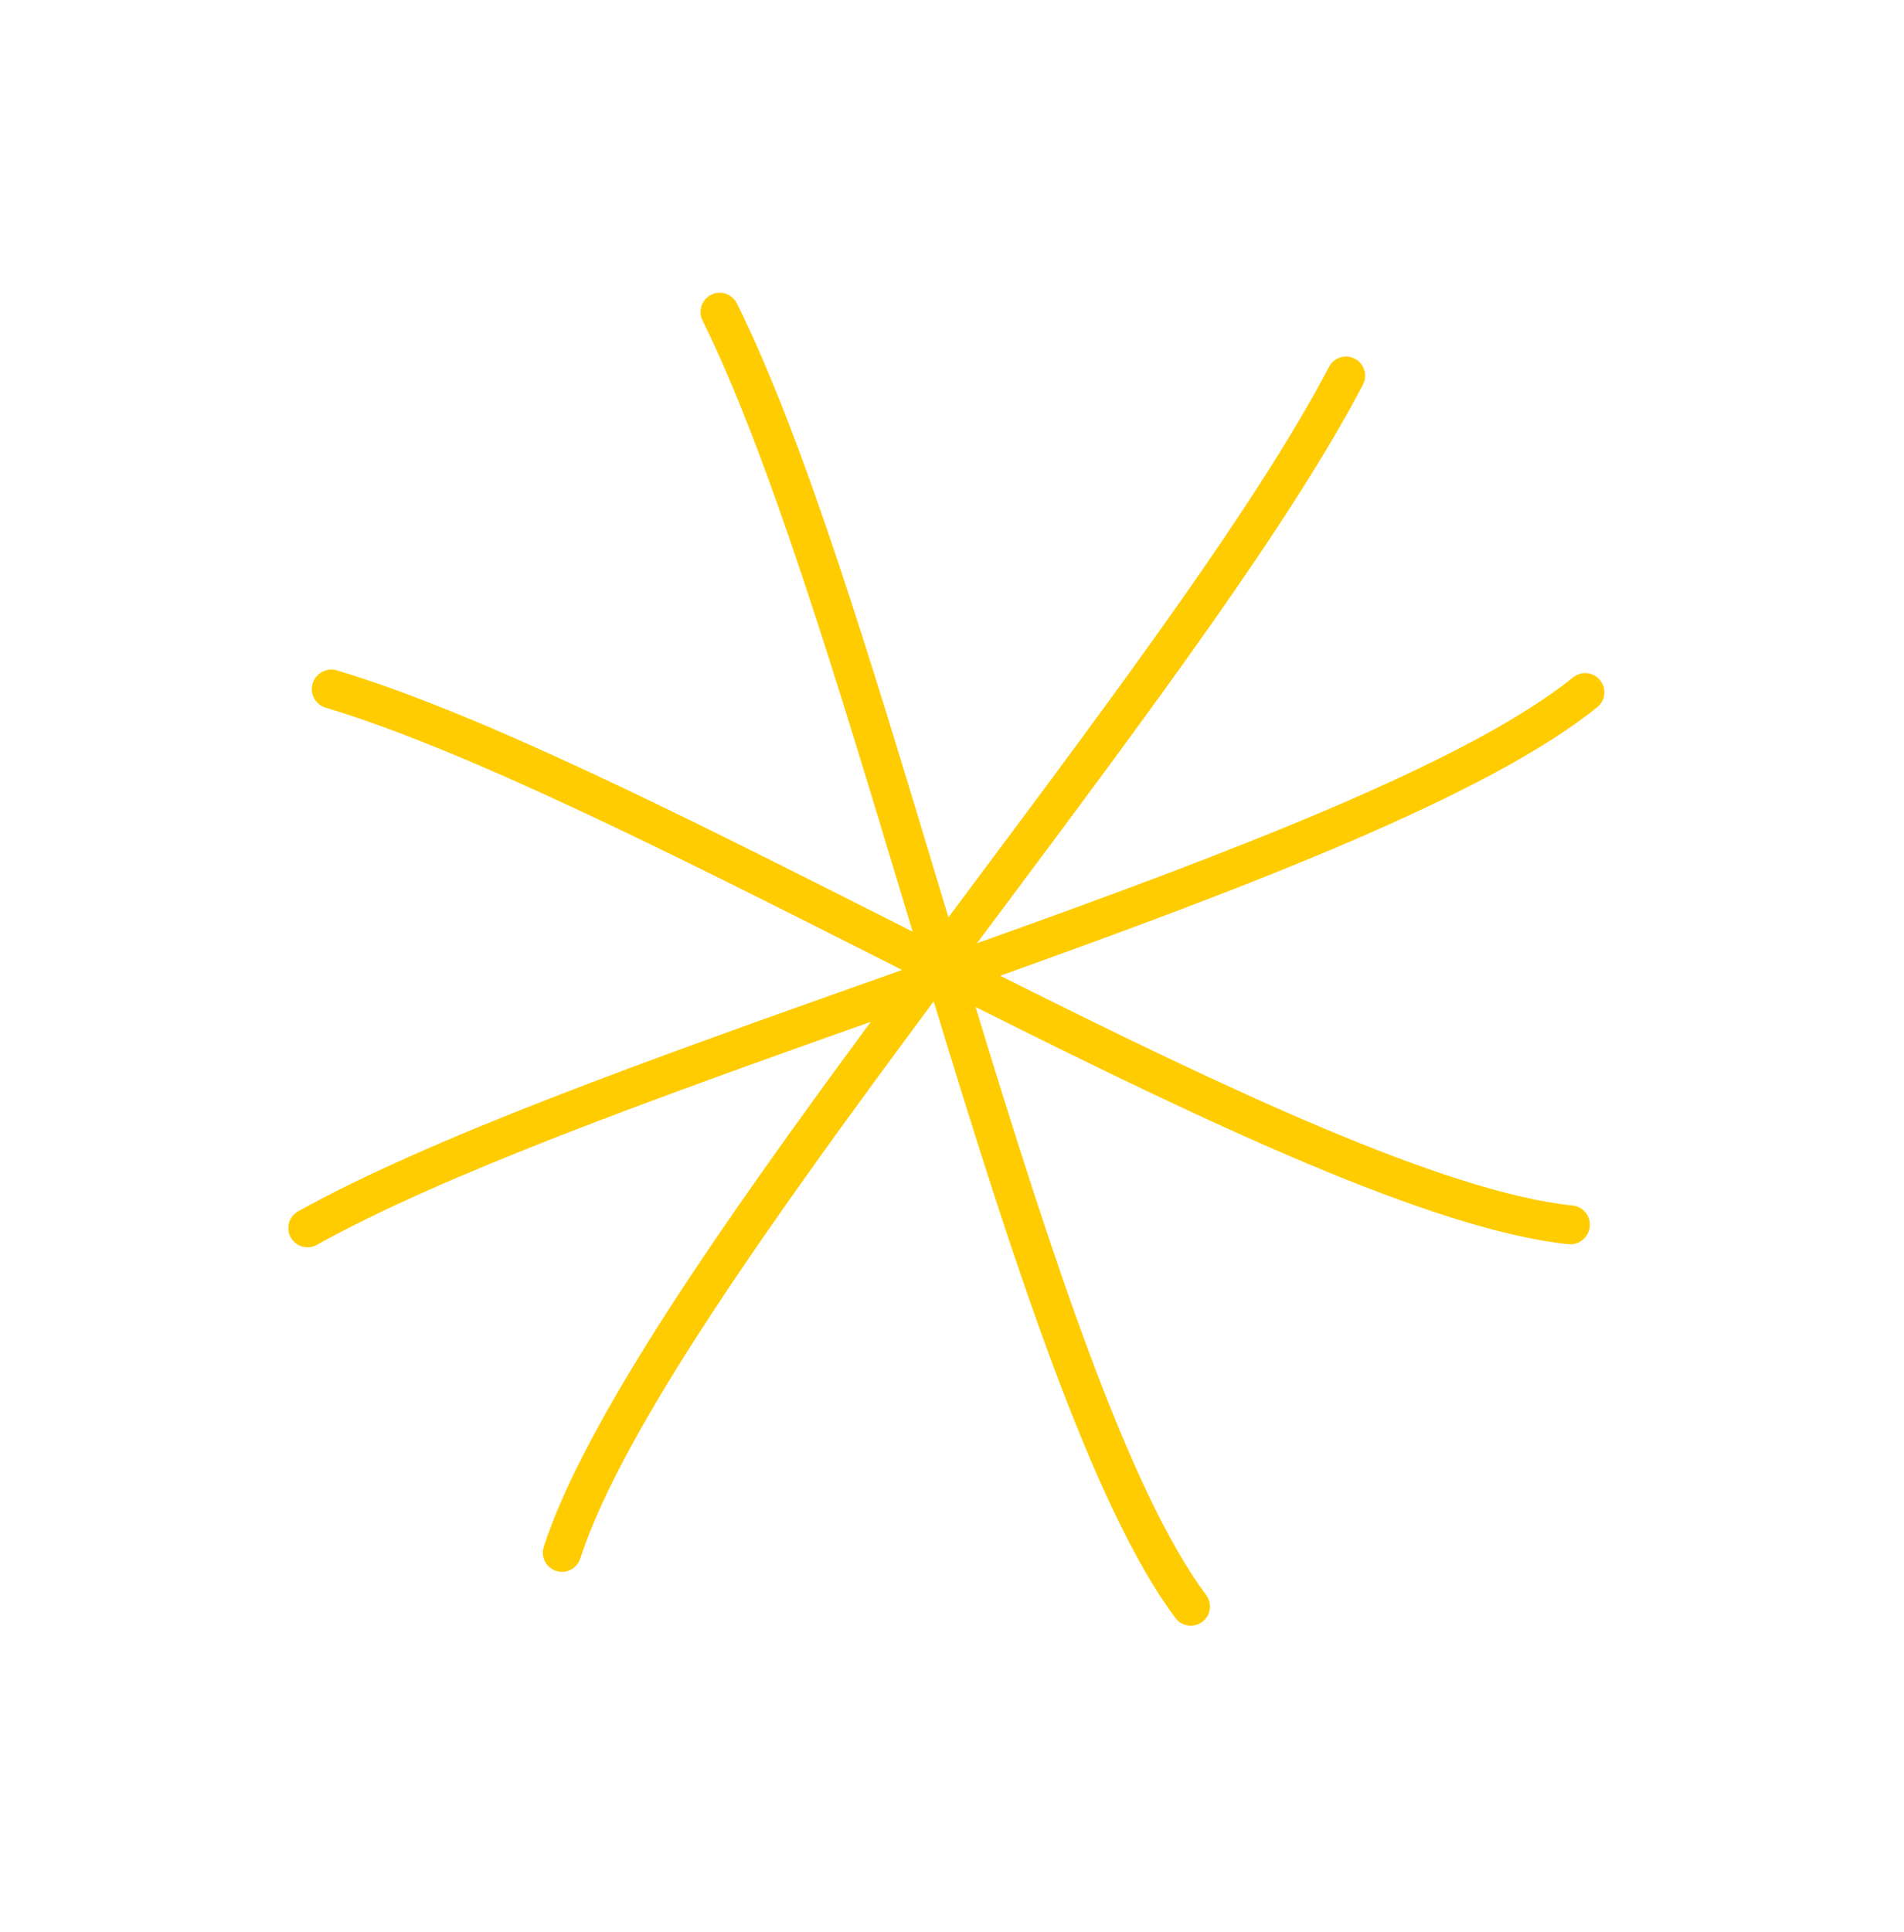 <svg width="211" height="214" viewBox="0 0 211 214" fill="none" xmlns="http://www.w3.org/2000/svg">
<path fill-rule="evenodd" clip-rule="evenodd" d="M60.262 171.358C59.937 172.357 60.392 173.422 61.294 173.894C61.399 173.95 61.509 173.995 61.628 174.034C62.743 174.397 63.943 173.783 64.304 172.663C68.972 158.255 85.719 134.833 103.475 110.934C112.128 139.412 121.045 166.942 130.26 179.253C130.456 179.517 130.7 179.719 130.973 179.863C131.678 180.232 132.558 180.188 133.236 179.681C134.178 178.978 134.37 177.644 133.665 176.703C125.056 165.199 116.476 139.005 108.112 111.558C133.713 124.392 158.727 136.263 173.807 137.839C174.978 137.961 176.039 137.102 176.172 135.922C176.309 134.737 175.459 133.685 174.294 133.559C160.058 132.072 135.815 120.607 110.84 108.099C138.403 98.228 164.868 88.142 176.999 78.354C177.915 77.617 178.06 76.278 177.322 75.366C176.581 74.445 175.246 74.305 174.334 75.044C162.547 84.553 135.898 94.628 108.265 104.504C109.151 103.316 110.037 102.129 110.923 100.944C127.41 78.865 142.98 58.012 151.044 42.617C151.589 41.577 151.19 40.291 150.149 39.746C149.108 39.201 147.824 39.605 147.279 40.645C139.378 55.729 123.921 76.431 107.554 98.35L107.554 98.351L107.518 98.399C106.715 99.474 105.91 100.551 105.106 101.629L104.271 98.86L104.251 98.793L104.251 98.792C96.483 73.026 89.147 48.692 81.662 33.617C81.138 32.559 79.861 32.133 78.81 32.658C77.758 33.181 77.33 34.458 77.852 35.51C85.182 50.277 92.813 75.592 100.193 100.078L100.198 100.092C100.511 101.132 100.825 102.174 101.139 103.215L98.985 102.127C75.475 90.253 53.265 79.039 37.321 74.265C36.195 73.928 34.999 74.578 34.652 75.716C34.344 76.722 34.801 77.772 35.69 78.237C35.807 78.299 35.934 78.35 36.064 78.39C51.651 83.057 74.725 94.709 97.038 105.978C98.013 106.471 98.99 106.964 99.967 107.457C99.115 107.759 98.264 108.061 97.414 108.363C72.011 117.379 48.019 125.895 33.045 134.192C32.018 134.761 31.645 136.054 32.215 137.082C32.423 137.458 32.731 137.749 33.085 137.934C33.697 138.255 34.453 138.271 35.103 137.911C49.317 130.036 72.143 121.848 96.507 113.198C79.902 135.69 64.806 157.334 60.262 171.358Z" fill="#FFCC01"/>
</svg>
